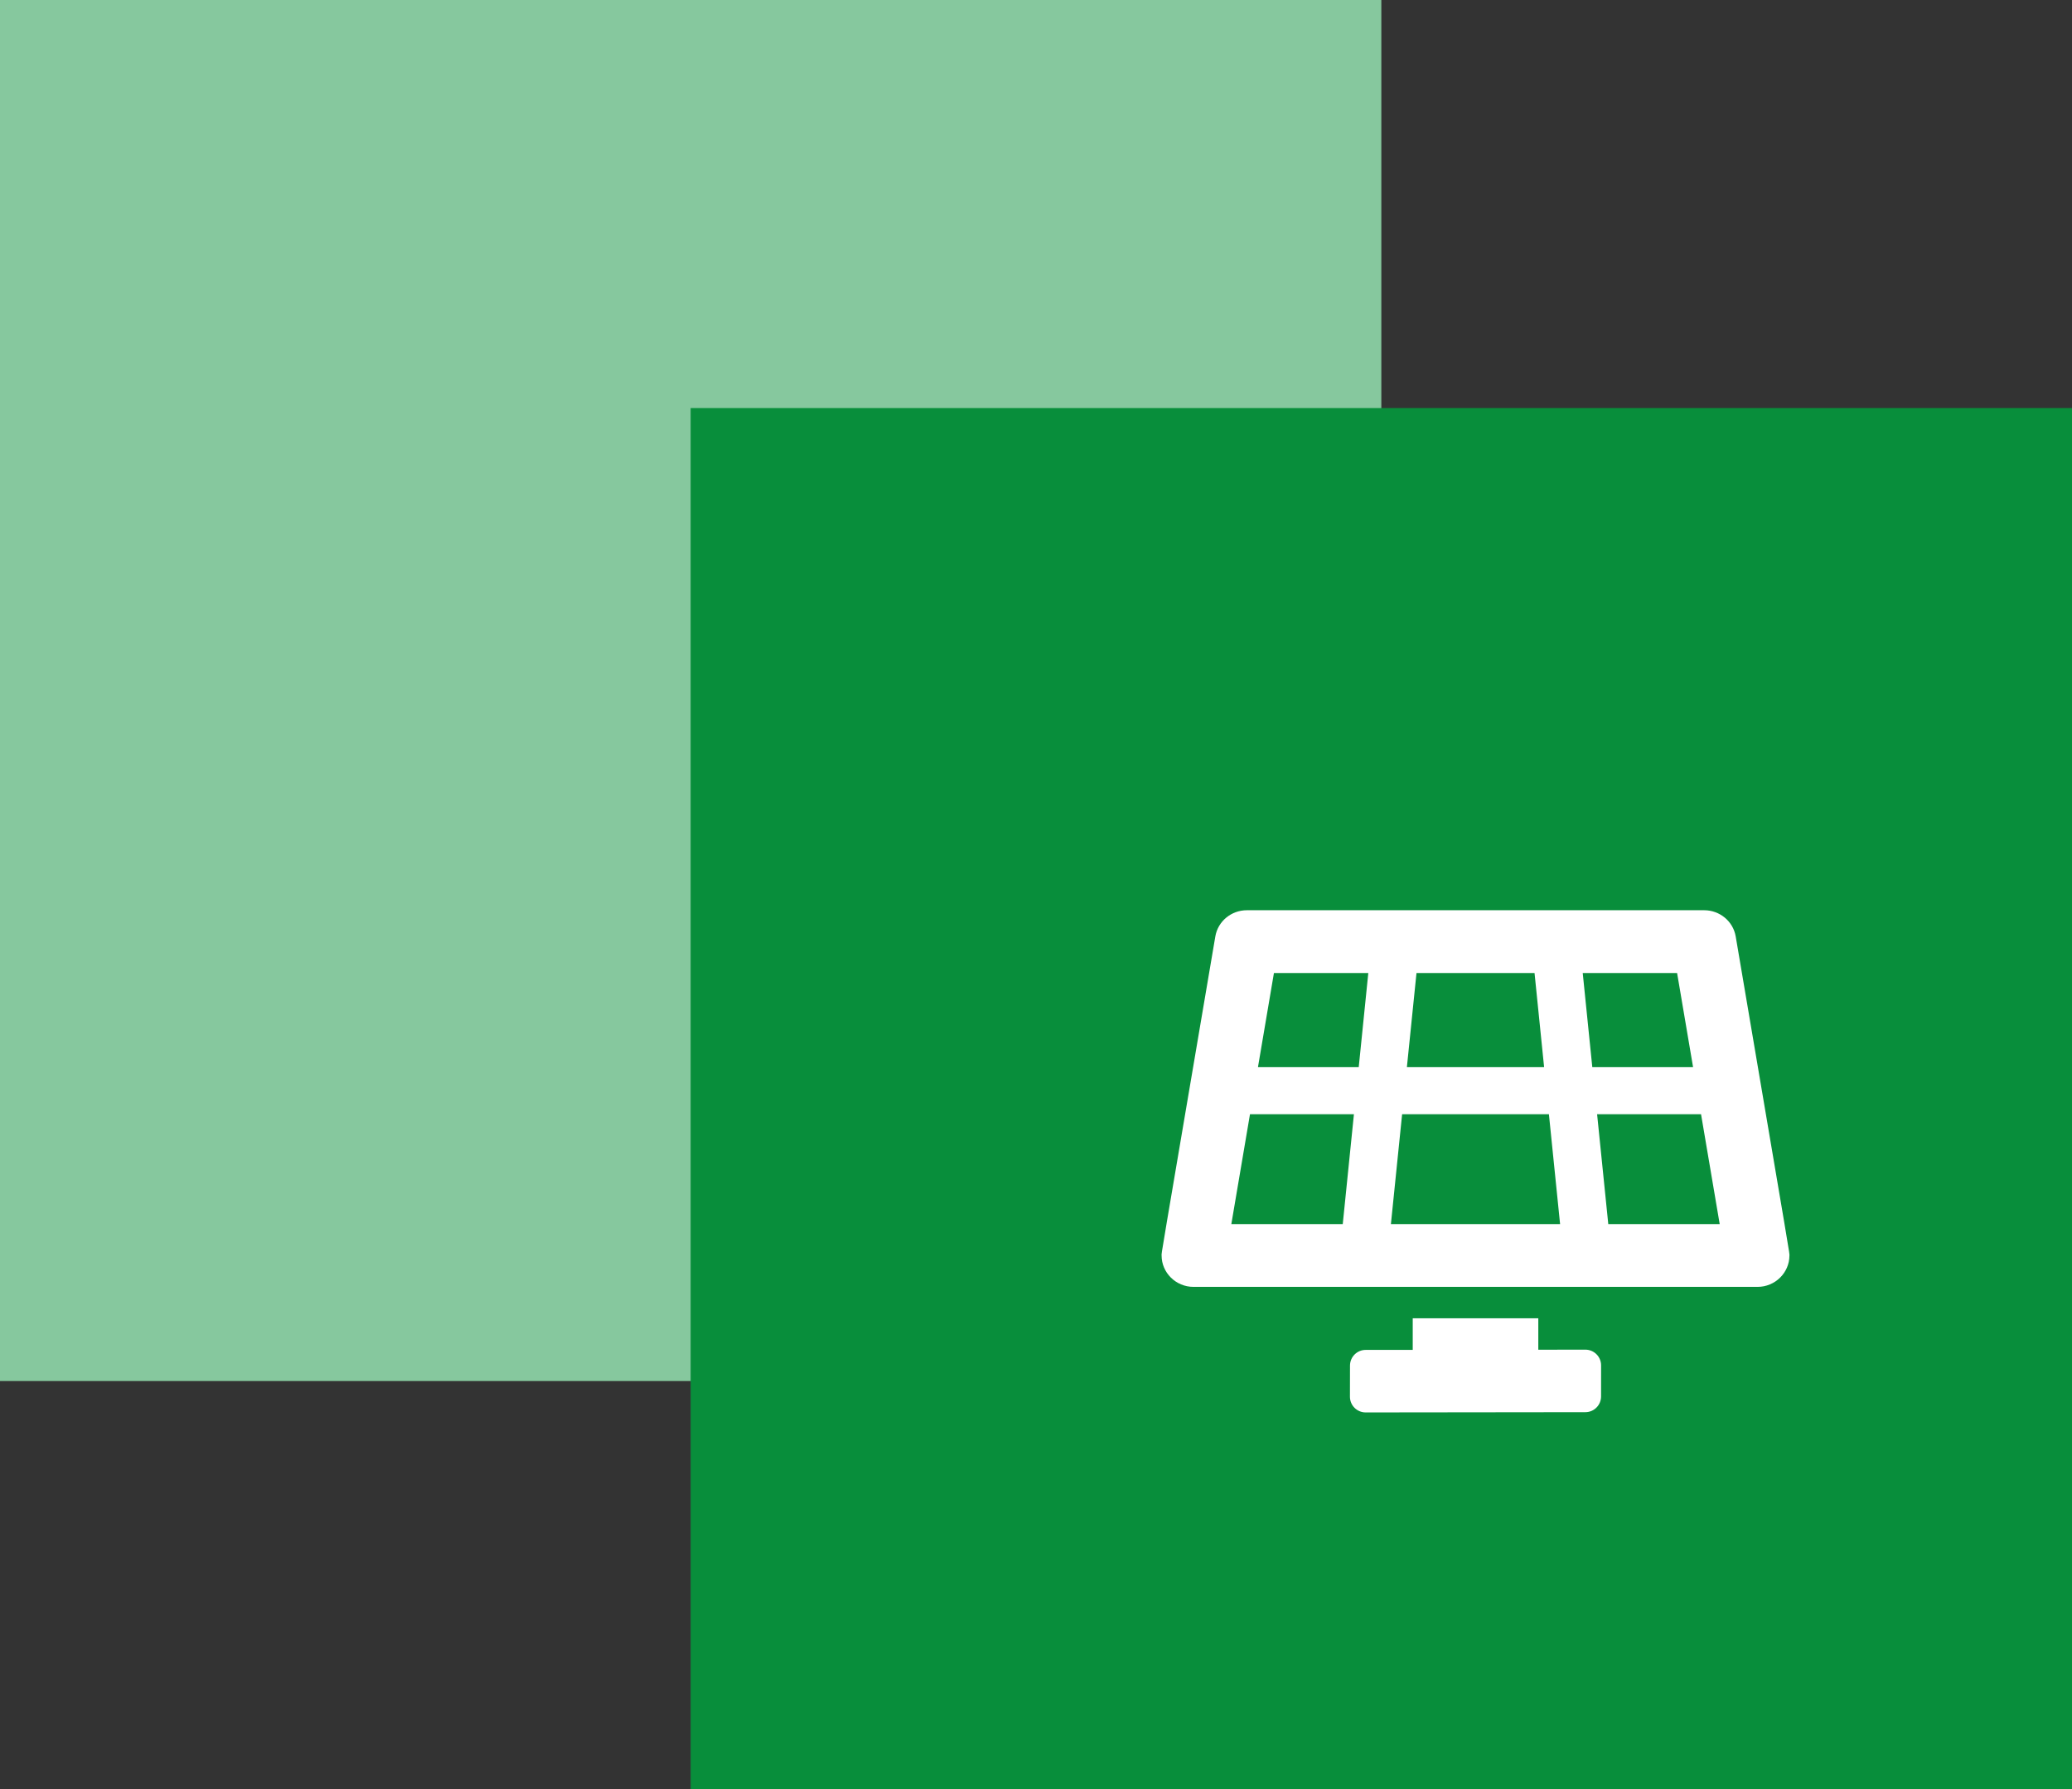 <svg width="66" height="57" viewBox="0 0 66 57" fill="none" xmlns="http://www.w3.org/2000/svg">
<rect x="0" y="0" width="66" height="57" fill="#333333" stroke="none"/>
<rect width="44" height="44" fill="#86C89E"/>
<rect x="22" y="13" width="44" height="44" fill="#088E3B"/>
<g clip-path="url(#clip0)">
<path d="M50.499 43L49 43.002V42H45V43.007L43.501 43.008C43.225 43.008 43.002 43.232 43.002 43.508L43 44.499C43 44.776 43.224 45 43.501 45L50.499 44.992C50.775 44.992 50.998 44.768 50.999 44.492L51 43.501C51 43.224 50.776 43 50.499 43ZM55.288 29.836C55.206 29.353 54.781 29 54.283 29H39.717C39.219 29 38.794 29.353 38.712 29.836C36.896 40.536 37.001 39.877 37.001 40C37 40.541 37.447 41 38.02 41H55.98C56.55 41 56.996 40.545 56.999 40.007C56.999 39.879 57.103 40.536 55.288 29.836ZM45.12 31H48.88L49.185 34H44.814L45.12 31ZM42.771 39H39.222L39.816 35.5H43.127L42.771 39ZM43.28 34H40.07L40.579 31H43.585L43.28 34ZM44.305 39L44.662 35.5H49.338L49.694 39H44.305ZM50.415 31H53.421L53.93 34H50.72L50.415 31ZM51.229 39L50.873 35.5H54.184L54.778 39H51.229Z" fill="white"/>
</g>
<defs>
<clipPath id="clip0">
<rect width="20" height="16" fill="white" transform="translate(37 29)"/>
</clipPath>
</defs>
</svg>
